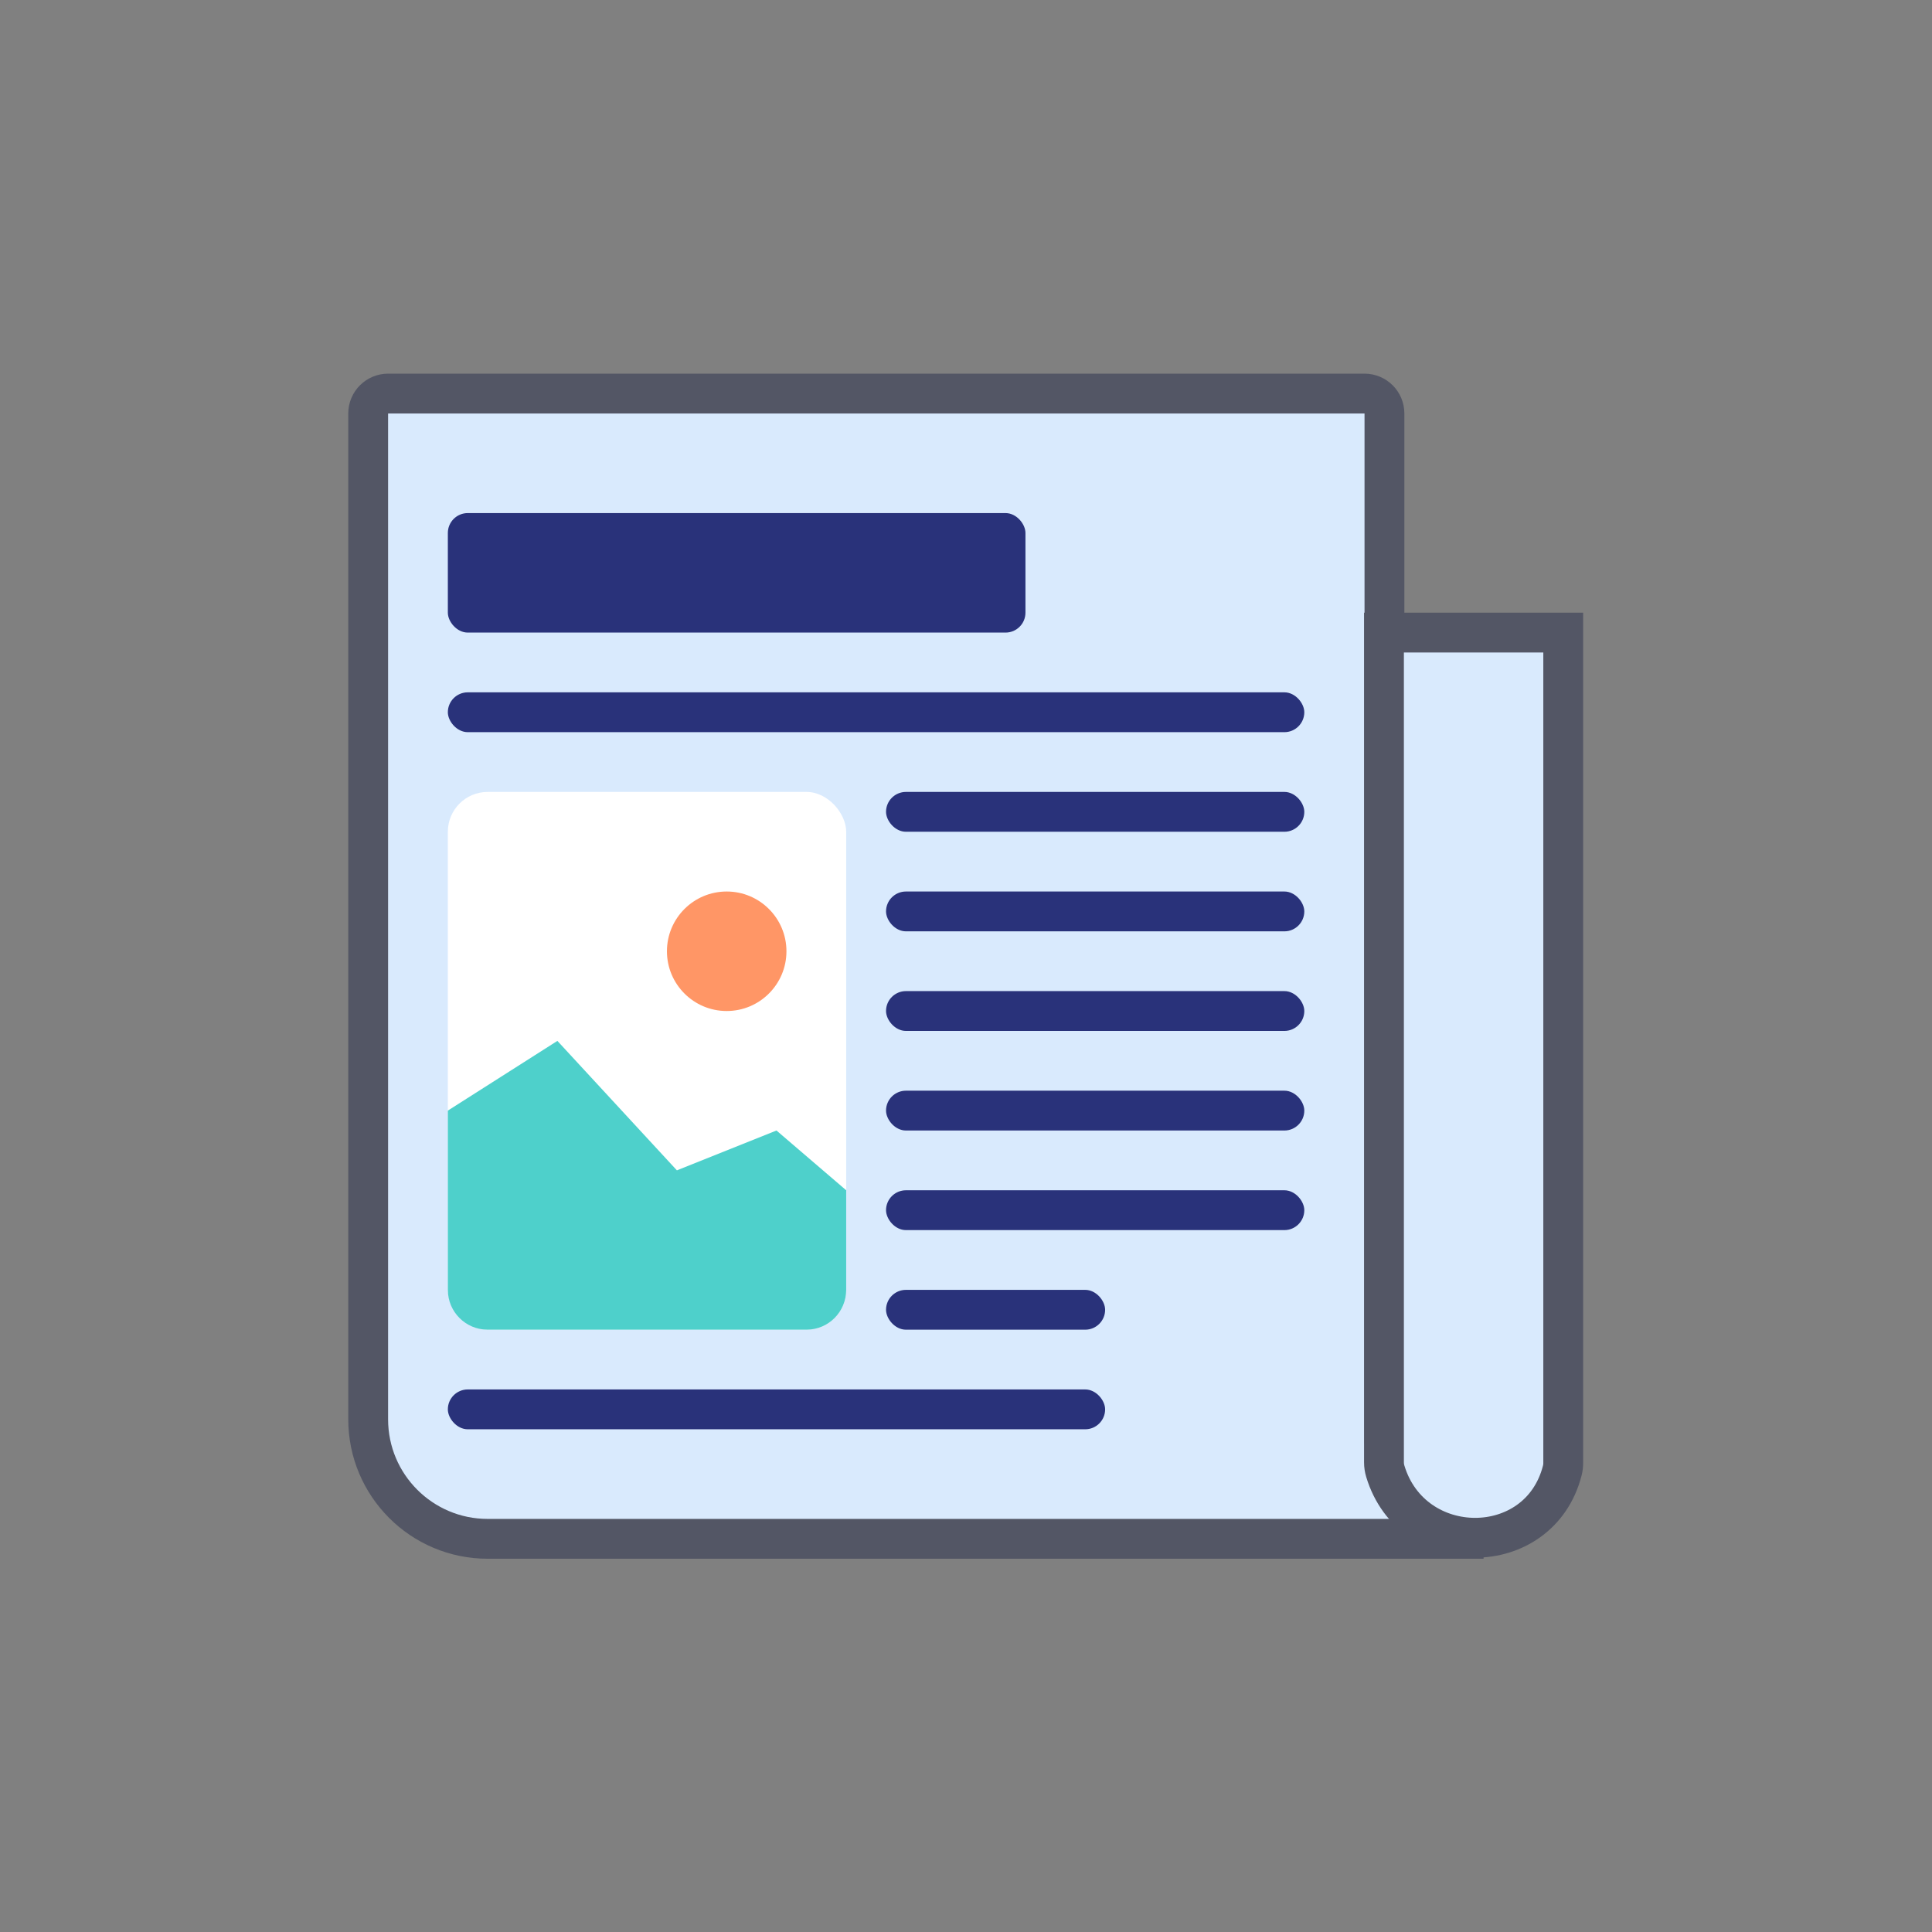 <svg width="97" height="97" viewBox="0 0 97 97" fill="none" xmlns="http://www.w3.org/2000/svg">
<rect x="0" y="0" width="97" height="97" fill="#808080" stroke="none"/>
<path d="M69.485 73.76V20.26H18.985V73.26C18.985 75.469 20.776 77.26 22.985 77.26H72.985L69.485 73.76Z" fill="#D9EAFD"/>
<path d="M74.485 77.26H24.485C21.172 77.26 18.485 74.573 18.485 71.26V20.76C18.485 20.207 18.933 19.76 19.485 19.76H68.509C69.062 19.76 69.509 20.207 69.509 20.76V72.485" stroke="#535665" stroke-width="2"/>
<path d="M78.485 31.76V73.456C78.485 73.584 78.469 73.712 78.437 73.836C77.283 78.335 70.895 78.316 69.552 73.869C69.508 73.724 69.485 73.572 69.485 73.42V31.76H78.485Z" fill="#D9EAFD" stroke="#535665" stroke-width="2"/>
<rect x="22.485" y="25.76" width="29" height="6" rx="1" fill="#29327A"/>
<rect x="22.485" y="34.76" width="43" height="2" rx="1" fill="#29327A"/>
<rect x="44.485" y="39.76" width="21" height="2" rx="1" fill="#29327A"/>
<rect x="44.485" y="44.76" width="21" height="2" rx="1" fill="#29327A"/>
<rect x="44.485" y="49.76" width="21" height="2" rx="1" fill="#29327A"/>
<rect x="44.485" y="54.76" width="21" height="2" rx="1" fill="#29327A"/>
<rect x="44.485" y="59.76" width="21" height="2" rx="1" fill="#29327A"/>
<rect x="44.485" y="64.76" width="11" height="2" rx="1" fill="#29327A"/>
<rect x="22.485" y="69.76" width="33" height="2" rx="1" fill="#29327A"/>
<rect x="22.485" y="39.76" width="20" height="27" rx="2" fill="white"/>
<path d="M27.985 52.26L22.485 55.76V64.76C22.485 65.864 23.38 66.76 24.485 66.76H40.492C41.596 66.76 42.485 65.864 42.485 64.76V59.76L38.985 56.76L33.985 58.76L27.985 52.26Z" fill="#4ED0CB"/>
<circle cx="36.485" cy="47.76" r="3" fill="#FF9666"/>
</svg>
